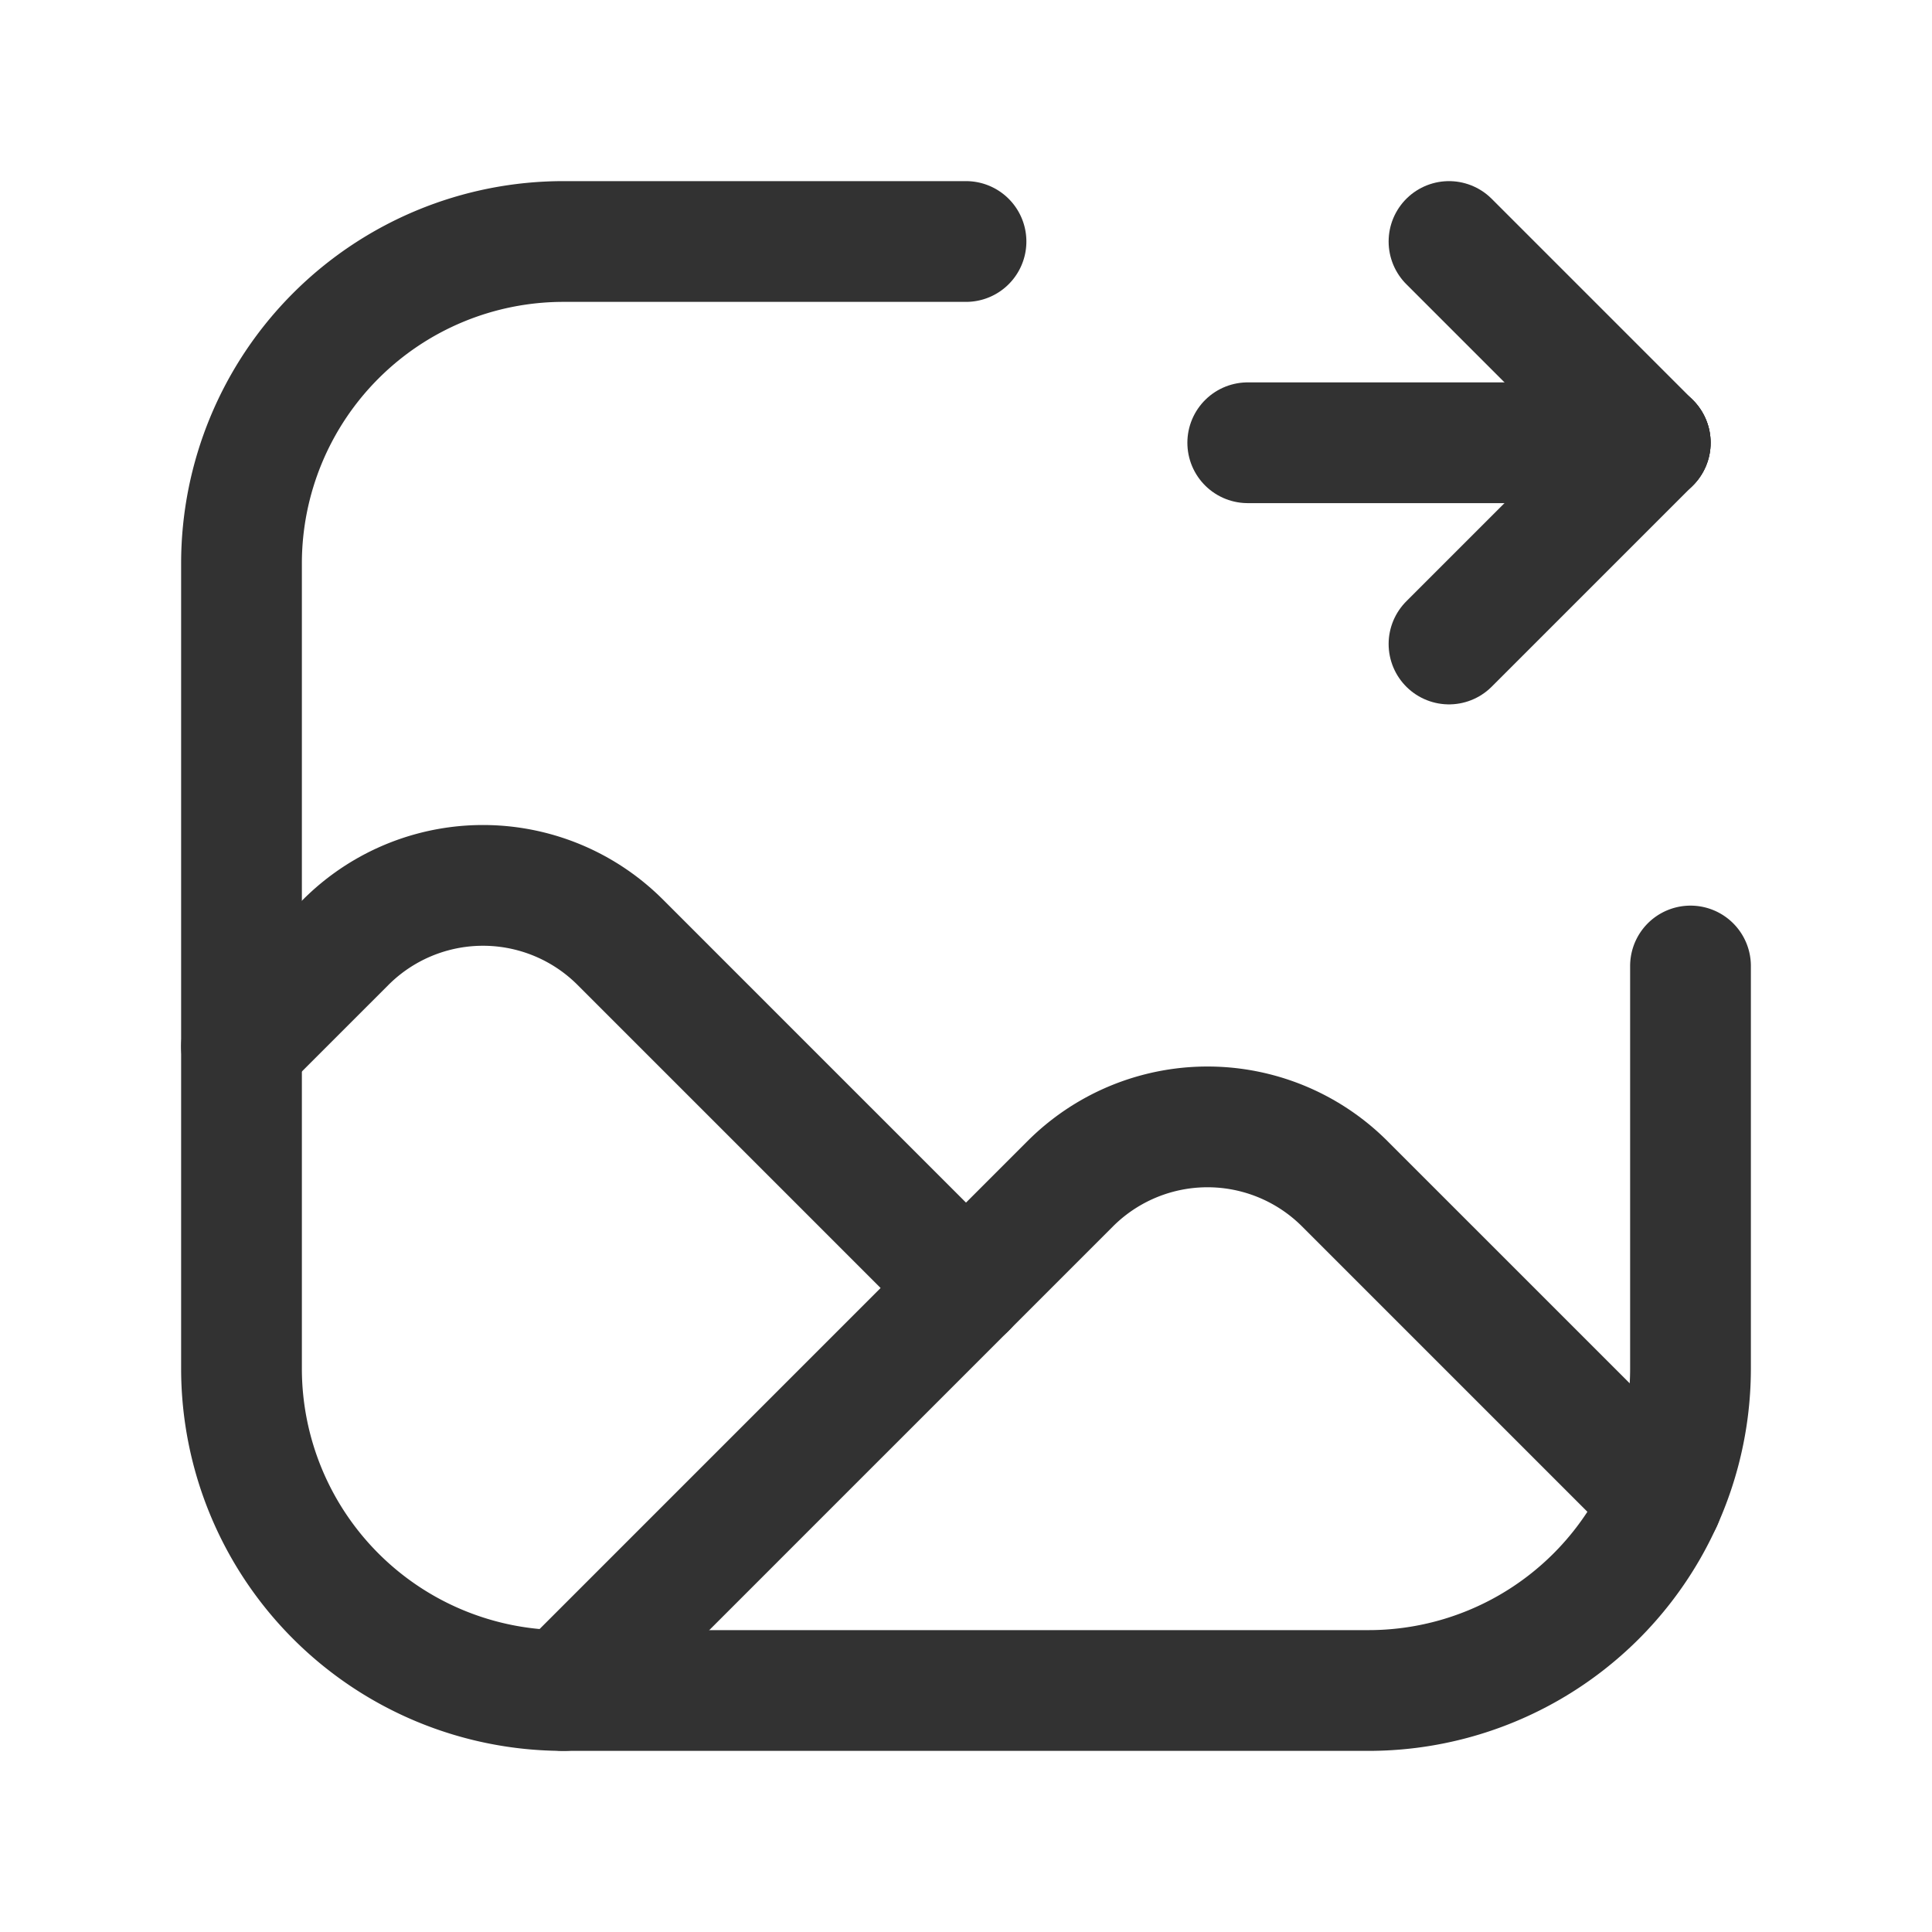<svg id="Layer_3" data-name="Layer 3" xmlns="http://www.w3.org/2000/svg" viewBox="0 0 24 24"><path d="M24,24H0V0H24Z" fill="none"/><path d="M21,12v5a4,4,0,0,1-4,4H7a4,4,0,0,1-4-4V7A4,4,0,0,1,7,3h5" fill="none" stroke="#323232" stroke-linecap="round" stroke-linejoin="round" stroke-width="1.5"/><line x1="20.5" y1="5.5" x2="18" y2="3" fill="none" stroke="#323232" stroke-linecap="round" stroke-linejoin="round" stroke-width="1.5"/><line x1="18" y1="8" x2="20.5" y2="5.5" fill="none" stroke="#323232" stroke-linecap="round" stroke-linejoin="round" stroke-width="1.5"/><line x1="20.5" y1="5.5" x2="15.5" y2="5.5" fill="none" stroke="#323232" stroke-linecap="round" stroke-linejoin="round" stroke-width="1.5"/><path d="M20.646,18.646l-3.941-3.941a2.411,2.411,0,0,0-3.41,0L7,21" fill="none" stroke="#323232" stroke-linecap="round" stroke-linejoin="round" stroke-width="1.5"/><path d="M12,16,7.705,11.705a2.411,2.411,0,0,0-3.41,0L3,13" fill="none" stroke="#323232" stroke-linecap="round" stroke-linejoin="round" stroke-width="1.5"/></svg>